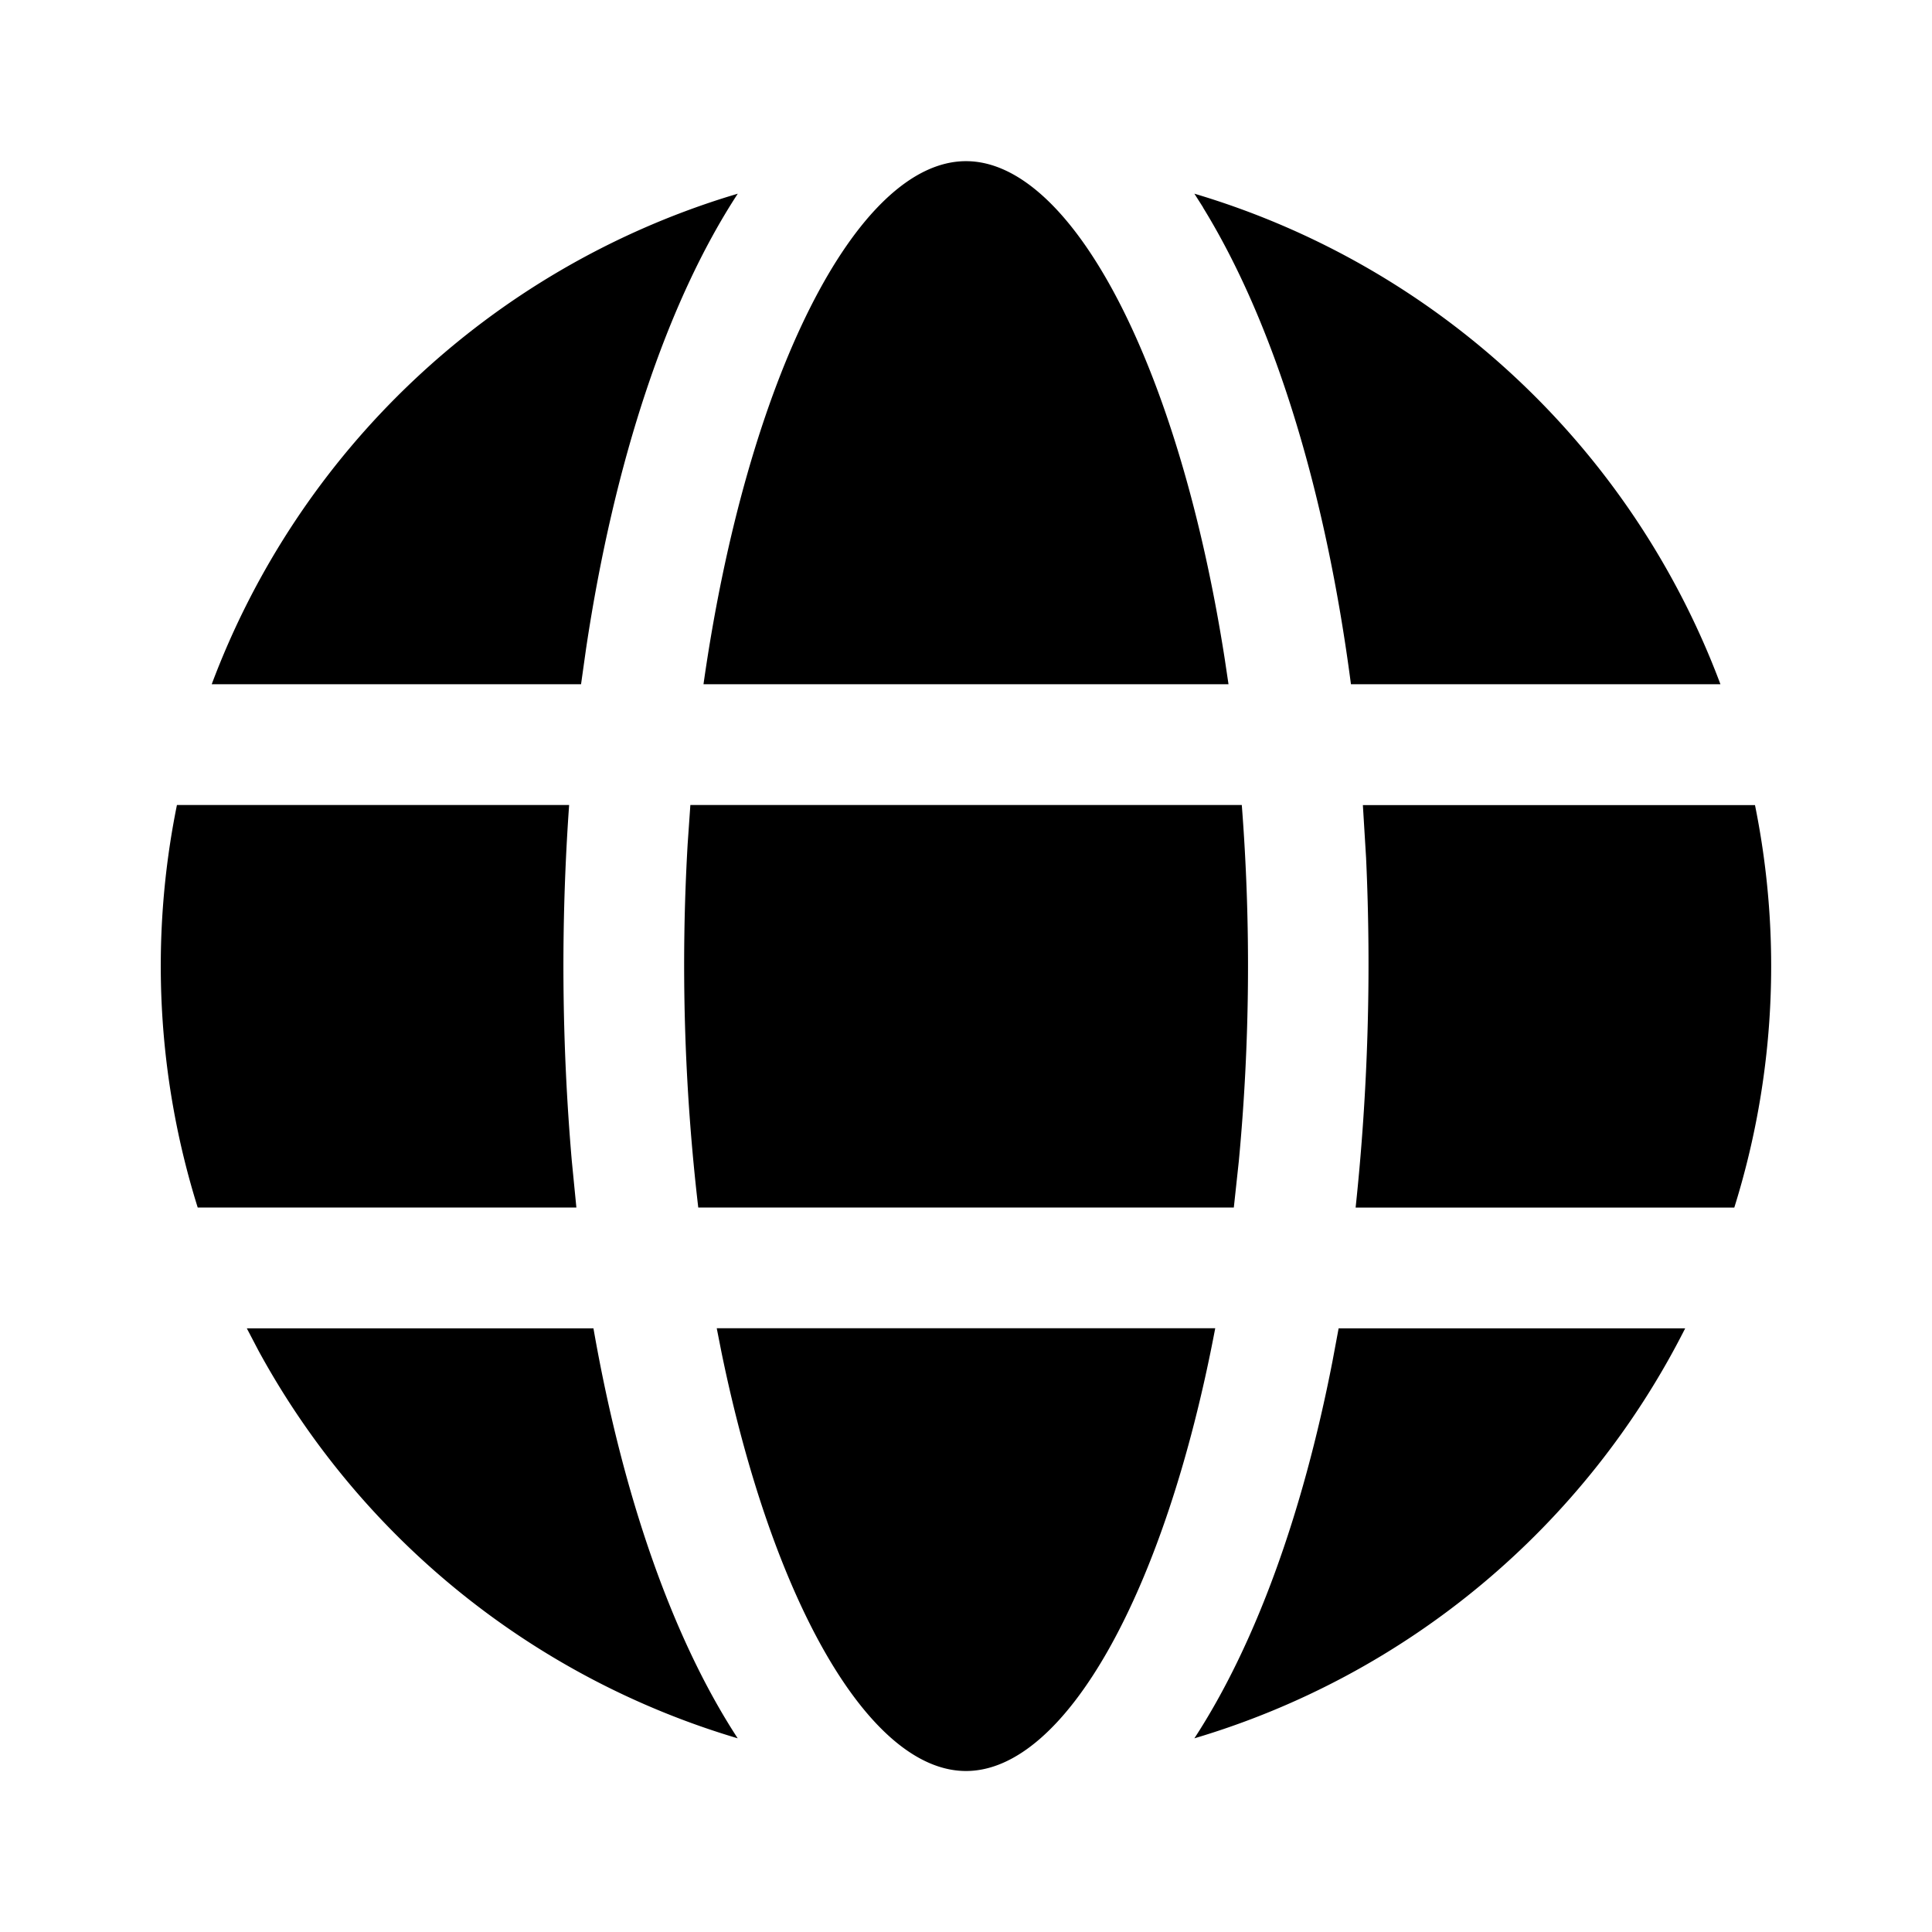<svg xmlns="http://www.w3.org/2000/svg" aria-hidden="true" role="img" width="24" height="24" preserveAspectRatio="xMidYMid meet" viewBox="0 0 24 24"><rect x="0" y="0" width="24" height="24" fill="none" stroke="none" /><g fill="none"><path d="M8.904 16.5h6.192C14.476 19.773 13.235 22 12 22c-1.197 0-2.4-2.094-3.038-5.204l-.058-.294h6.192h-6.192zm-5.838.001h4.306c.364 2.082.983 3.854 1.792 5.093a10.029 10.029 0 0 1-5.952-4.814l-.146-.279zm13.563 0h4.305a10.028 10.028 0 0 1-6.097 5.093c.755-1.158 1.344-2.778 1.715-4.681l.077-.412h4.305h-4.305zm.302-6.5h4.87a10.047 10.047 0 0 1-.257 5H16.84a28.676 28.676 0 0 0 .13-4.344L16.93 10h4.87h-4.87zM2.2 10h4.87a28.211 28.211 0 0 0 .033 4.42l.057.58H2.456a10.047 10.047 0 0 1-.258-5zm6.377 0h6.849a25.838 25.838 0 0 1-.037 4.425l-.062.575H8.674a25.987 25.987 0 0 1-.132-4.512L8.576 10h6.849h-6.85zm6.368-7.424l-.108-.17A10.027 10.027 0 0 1 21.372 8.5h-4.59c-.316-2.416-.957-4.492-1.838-5.923l-.108-.17l.108.17zm-5.902-.133l.122-.037C8.283 3.757 7.628 5.736 7.28 8.06l-.062.44H2.63a10.028 10.028 0 0 1 6.413-6.057l.122-.037l-.122.037zM12 2.002c1.319 0 2.646 2.542 3.214 6.183l.047.315H8.739C9.28 4.691 10.644 2.002 12 2.002z" fill="currentColor"/></g></svg>